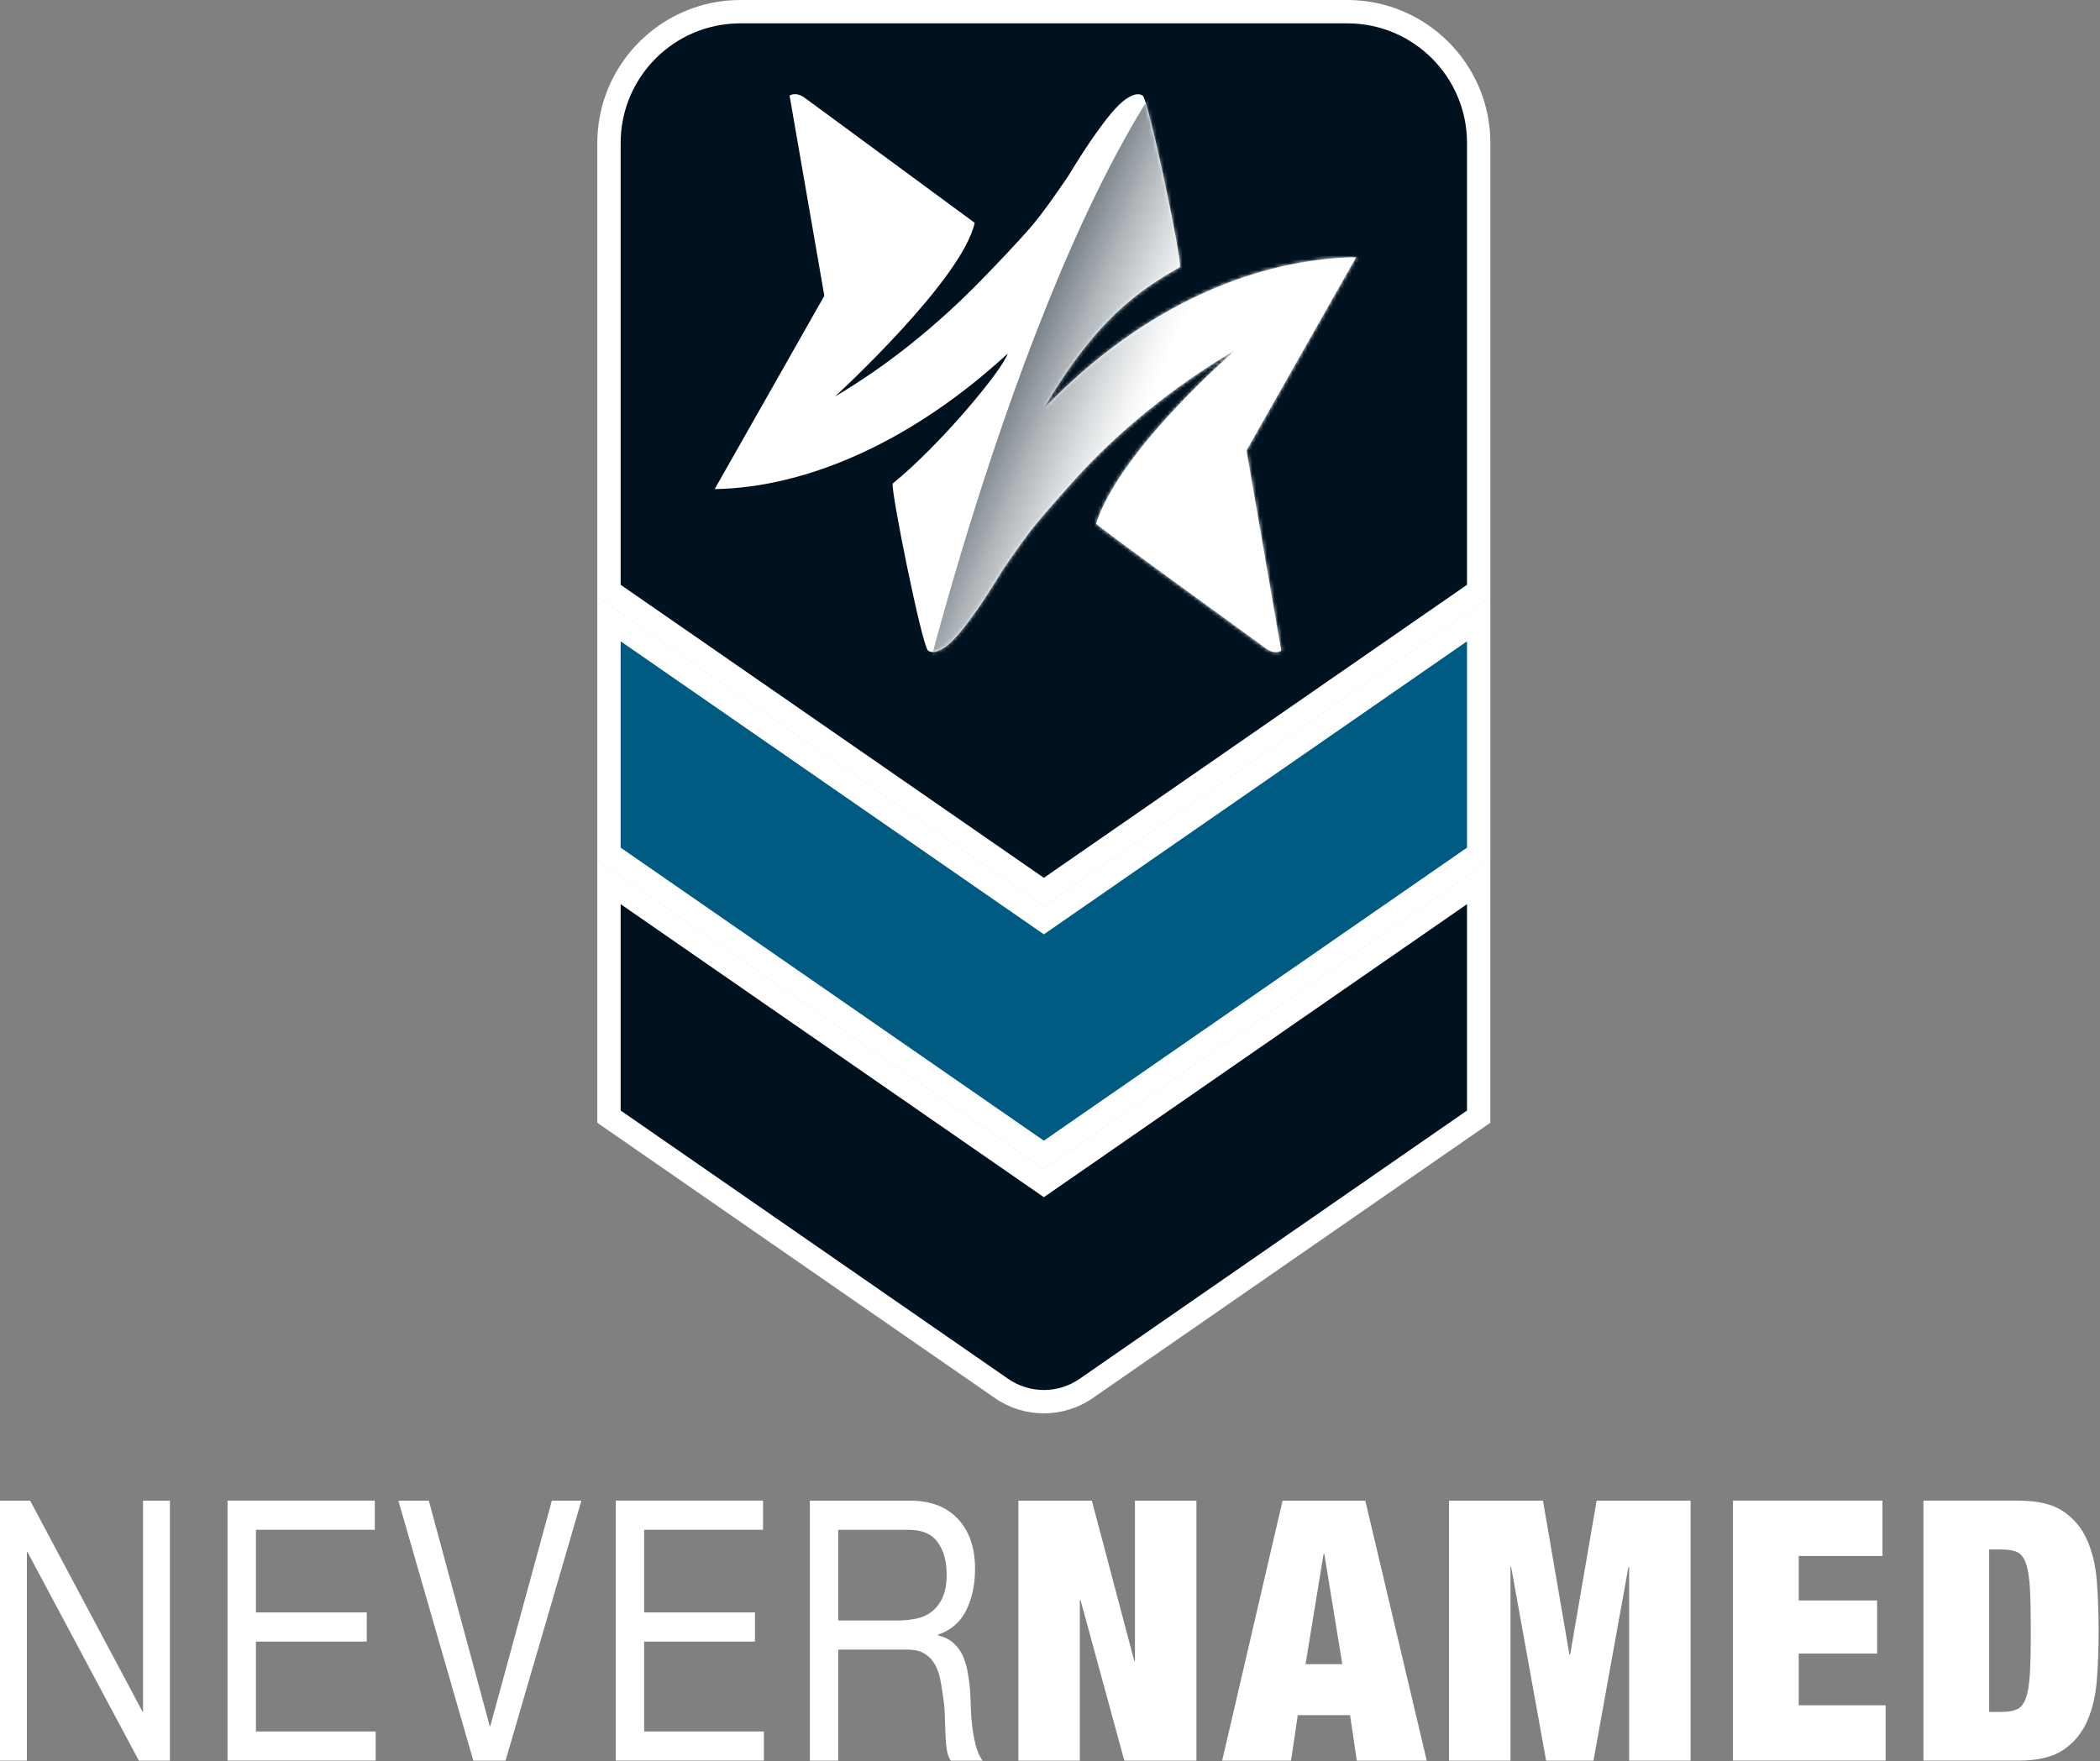 <svg width="571" height="479" viewBox="0 0 571 479" fill="none" xmlns="http://www.w3.org/2000/svg">
<rect x="0" y="0" width="571" height="479" fill="#808080" stroke="none"/>
<g clip-path="url(#clip0_221_40)">
<path d="M8.2 408.15L38.73 465.49H38.89V408.15H46.2V478.86H37.76L7.47 422.12H7.31V478.86H0V408.15H8.2Z" fill="white"/>
<path d="M101.91 408.15V416.07H69.59V438.55H99.72V446.47H69.59V470.93H102.15V478.85H61.87V408.14H101.91V408.15Z" fill="white"/>
<path d="M128.7 478.86L108.32 408.15H116.6L133.16 469.45H133.32L150.05 408.15H158.09L137.46 478.86H128.7Z" fill="white"/>
<path d="M207.47 408.15V416.07H175.15V438.55H205.28V446.47H175.15V470.93H207.71V478.85H167.43V408.14H207.47V408.15Z" fill="white"/>
<path d="M247.5 408.15C253.02 408.15 257.34 409.8 260.45 413.1C263.56 416.4 265.12 420.92 265.12 426.67C265.12 430.96 264.32 434.72 262.72 437.96C261.12 441.2 258.56 443.41 255.05 444.59V444.79C256.73 445.19 258.09 445.85 259.15 446.77C260.21 447.7 261.04 448.8 261.67 450.09C262.29 451.38 262.75 452.81 263.05 454.4C263.35 455.98 263.58 457.64 263.74 459.35C263.85 461.07 263.93 462.82 263.98 464.6C264.03 466.38 264.17 468.13 264.39 469.85C264.61 471.57 264.92 473.2 265.32 474.75C265.73 476.3 266.33 477.67 267.15 478.86H258.54C258 478.13 257.63 477.14 257.44 475.89C257.25 474.64 257.13 473.23 257.07 471.68C257.02 470.13 256.96 468.46 256.91 466.68C256.86 464.9 256.69 463.15 256.42 461.43C256.2 459.71 255.93 458.08 255.61 456.53C255.29 454.98 254.77 453.63 254.07 452.47C253.37 451.32 252.45 450.39 251.31 449.7C250.17 449.01 248.66 448.66 246.76 448.66H227.92V478.86H220.21V408.15H247.5ZM249.12 440.24C250.74 439.91 252.16 439.27 253.38 438.31C254.6 437.35 255.57 436.07 256.3 434.45C257.03 432.83 257.4 430.74 257.4 428.16C257.4 424.59 256.59 421.69 254.96 419.45C253.34 417.21 250.71 416.08 247.08 416.08H227.92V440.74H244C245.79 440.73 247.5 440.57 249.12 440.24Z" fill="white"/>
<path d="M296.88 408.15L308.41 451.72H308.6V408.15H325.31V478.86H305.71L293.8 435.19H293.61V478.86H276.9V408.15H296.88Z" fill="white"/>
<path d="M371.23 408.15L387.94 478.86H368.92L367.09 466.48H352.87L351.04 478.86H332.31L348.74 408.15H371.23ZM359.89 422.61L354.99 452.61H364.98L360.08 422.61H359.89Z" fill="white"/>
<path d="M419.54 408.15L426.74 450.04H426.93L434.13 408.15H459.68V478.86H442.97V426.18H442.78L433.27 478.86H420.4L410.89 426.18H410.7V478.86H393.99V408.15H419.54Z" fill="white"/>
<path d="M511.85 408.15V423.2H489.08V435.28H510.4V449.74H489.08V463.8H512.71V478.85H471.21V408.14H511.85V408.15Z" fill="white"/>
<path d="M548.93 408.15C554.12 408.15 558.15 409.12 561.03 411.07C563.91 413.02 566.07 415.62 567.51 418.89C568.95 422.16 569.83 425.92 570.15 430.18C570.47 434.44 570.63 438.88 570.63 443.5C570.63 448.12 570.47 452.56 570.15 456.82C569.83 461.08 568.95 464.84 567.51 468.11C566.07 471.38 563.91 473.99 561.03 475.93C558.15 477.87 554.11 478.85 548.93 478.85H523V408.14H548.93V408.15ZM544.41 465.59C546.14 465.59 547.52 465.34 548.54 464.85C549.56 464.35 550.35 463.32 550.89 461.73C551.43 460.15 551.79 457.9 551.95 455C552.11 452.1 552.19 448.27 552.19 443.51C552.19 438.75 552.11 434.93 551.95 432.02C551.79 429.12 551.44 426.87 550.89 425.29C550.35 423.71 549.56 422.67 548.54 422.17C547.51 421.67 546.14 421.43 544.41 421.43H540.86V465.6H544.41V465.59Z" fill="white"/>
<path d="M283.83 381.22C279.69 381.22 275.71 379.97 272.31 377.62L165.59 303.7V239.85L283.83 321.75L402.07 239.85V303.7L295.36 377.62C291.95 379.98 287.97 381.22 283.83 381.22Z" fill="#001220"/>
<path d="M398.89 245.91V302.04L293.55 375.01C290.63 377.03 287.23 378.05 283.83 378.05C280.43 378.05 277.04 377.04 274.11 375.01L168.76 302.04V245.91L283.83 325.61L398.89 245.91ZM405.24 233.79L395.27 240.69L283.83 317.89L172.38 240.69L162.41 233.79V245.91V302.04V305.37L165.14 307.26L270.49 380.23C274.42 382.96 279.03 384.4 283.82 384.4C288.61 384.4 293.22 382.96 297.15 380.23L402.49 307.26L405.22 305.37V302.04V245.91V233.79H405.24Z" fill="white"/>
<path d="M165.59 160.72V38.9C165.59 19.2 181.62 3.17 201.32 3.17H366.35C386.05 3.17 402.08 19.2 402.08 38.9V160.71L283.84 242.61L165.59 160.72Z" fill="#001220"/>
<path d="M366.34 6.35C384.32 6.35 398.89 20.92 398.89 38.9V159.05L283.83 238.75L168.76 159.05V38.9C168.76 20.92 183.33 6.35 201.31 6.35H366.34ZM366.34 0H201.31C179.86 0 162.41 17.45 162.41 38.9V159.05V162.38L165.14 164.27L280.21 243.97L283.83 246.47L287.45 243.97L402.51 164.27L405.24 162.38V159.05V38.9C405.24 17.45 387.79 0 366.34 0Z" fill="white"/>
<path d="M165.59 232.21V168.36L283.83 250.26L402.06 168.36V232.21L283.83 314.11L165.59 232.21Z" fill="#005B83"/>
<path d="M398.89 174.42V230.54L283.83 310.24L168.76 230.54V174.42L283.83 254.12L398.89 174.42ZM405.24 162.3L395.27 169.2L283.83 246.4L172.38 169.2L162.41 162.3V174.42V230.54V233.87L165.14 235.76L280.21 315.46L283.83 317.96L287.45 315.46L402.51 235.76L405.24 233.87V230.54V174.42V162.3Z" fill="white"/>
<path d="M368.74 69.95C342.52 70.41 311.61 82.2 283.78 111.15C297.97 86.96 309.5 79.07 320.84 72.64C321.36 70.5 312.33 27.2 310.72 26.03C309.34 25.03 307.28 26.12 305.97 27.06C301.97 29.92 295.59 39.37 290.39 47.99C286.89 53.1 283.49 58 280.67 61.3C276.75 65.88 270.91 71.97 266.66 76.33C254.65 88.64 241.28 99.43 227.03 107.86C227.03 107.86 261.67 76.13 265.02 60.6C265.02 60.6 221.48 28.59 218.92 26.68C216.36 24.77 214.69 26 214.69 26L224.14 80.45L194.32 133.03C220.54 132.57 249.02 119.18 273.99 96.18C272.64 100.62 255.5 121.17 242.73 131.51C242.21 133.65 250.73 175.77 252.34 176.95C253.72 177.95 255.78 176.86 257.09 175.92C261.09 173.06 267.47 163.61 272.67 154.99C276.17 149.88 279.57 144.98 282.39 141.68C286.31 137.1 292.08 130.43 296.33 126.07C308.34 113.76 321.78 103.54 336.03 95.12C336.03 95.12 304.7 121.96 298.04 142.38C297.88 142.86 341.63 174.38 344.14 176.3C346.65 178.23 348.37 176.98 348.37 176.98L338.92 122.53L368.74 69.95Z" fill="white"/>
<mask id="mask0_221_40" style="mask-type:luminance" maskUnits="userSpaceOnUse" x="194" y="25" width="175" height="153">
<path d="M368.74 69.95C342.52 70.41 311.64 82.17 283.81 111.12C298 86.93 309.5 79.07 320.84 72.64C321.36 70.5 312.33 27.2 310.72 26.03C309.34 25.03 307.28 26.12 305.97 27.06C301.97 29.92 295.59 39.37 290.39 47.99C286.89 53.1 283.49 58 280.67 61.3C276.75 65.88 270.91 71.97 266.66 76.33C254.65 88.64 241.28 99.43 227.03 107.86C227.03 107.86 261.67 76.13 265.02 60.6C265.02 60.6 221.48 28.59 218.92 26.68C216.36 24.77 214.69 26 214.69 26L224.14 80.45L194.32 133.03C220.54 132.57 249.02 119.18 273.99 96.18C272.64 100.62 255.5 121.17 242.73 131.51C242.21 133.65 250.73 175.77 252.34 176.95C253.72 177.95 255.78 176.86 257.09 175.92C261.09 173.06 267.47 163.61 272.67 154.99C276.17 149.88 279.57 144.98 282.39 141.68C286.31 137.1 292.08 130.43 296.33 126.07C308.34 113.76 321.78 103.54 336.03 95.12C336.03 95.12 304.7 121.96 298.04 142.38C297.88 142.86 341.63 174.38 344.14 176.3C346.65 178.23 348.37 176.98 348.37 176.98L338.92 122.53L368.74 69.95Z" fill="white"/>
</mask>
<g mask="url(#mask0_221_40)">
<path d="M248.83 196.09C248.83 196.09 280.66 61.3 325.11 8.98L388.08 38.26L381.49 125.9L363.76 168.96L346.03 189.22L248.83 196.09Z" fill="url(#paint0_linear_221_40)"/>
</g>
</g>
<defs>
<linearGradient id="paint0_linear_221_40" x1="256.64" y1="89.806" x2="350.485" y2="129.192" gradientUnits="userSpaceOnUse">
<stop stop-color="#001220"/>
<stop offset="0.064" stop-color="#243440"/>
<stop offset="0.209" stop-color="#717B83"/>
<stop offset="0.339" stop-color="#AEB4B8"/>
<stop offset="0.448" stop-color="#DADDDF"/>
<stop offset="0.532" stop-color="#F5F6F6"/>
<stop offset="0.582" stop-color="white"/>
</linearGradient>
<clipPath id="clip0_221_40">
<rect width="570.64" height="478.86" fill="white"/>
</clipPath>
</defs>
</svg>

